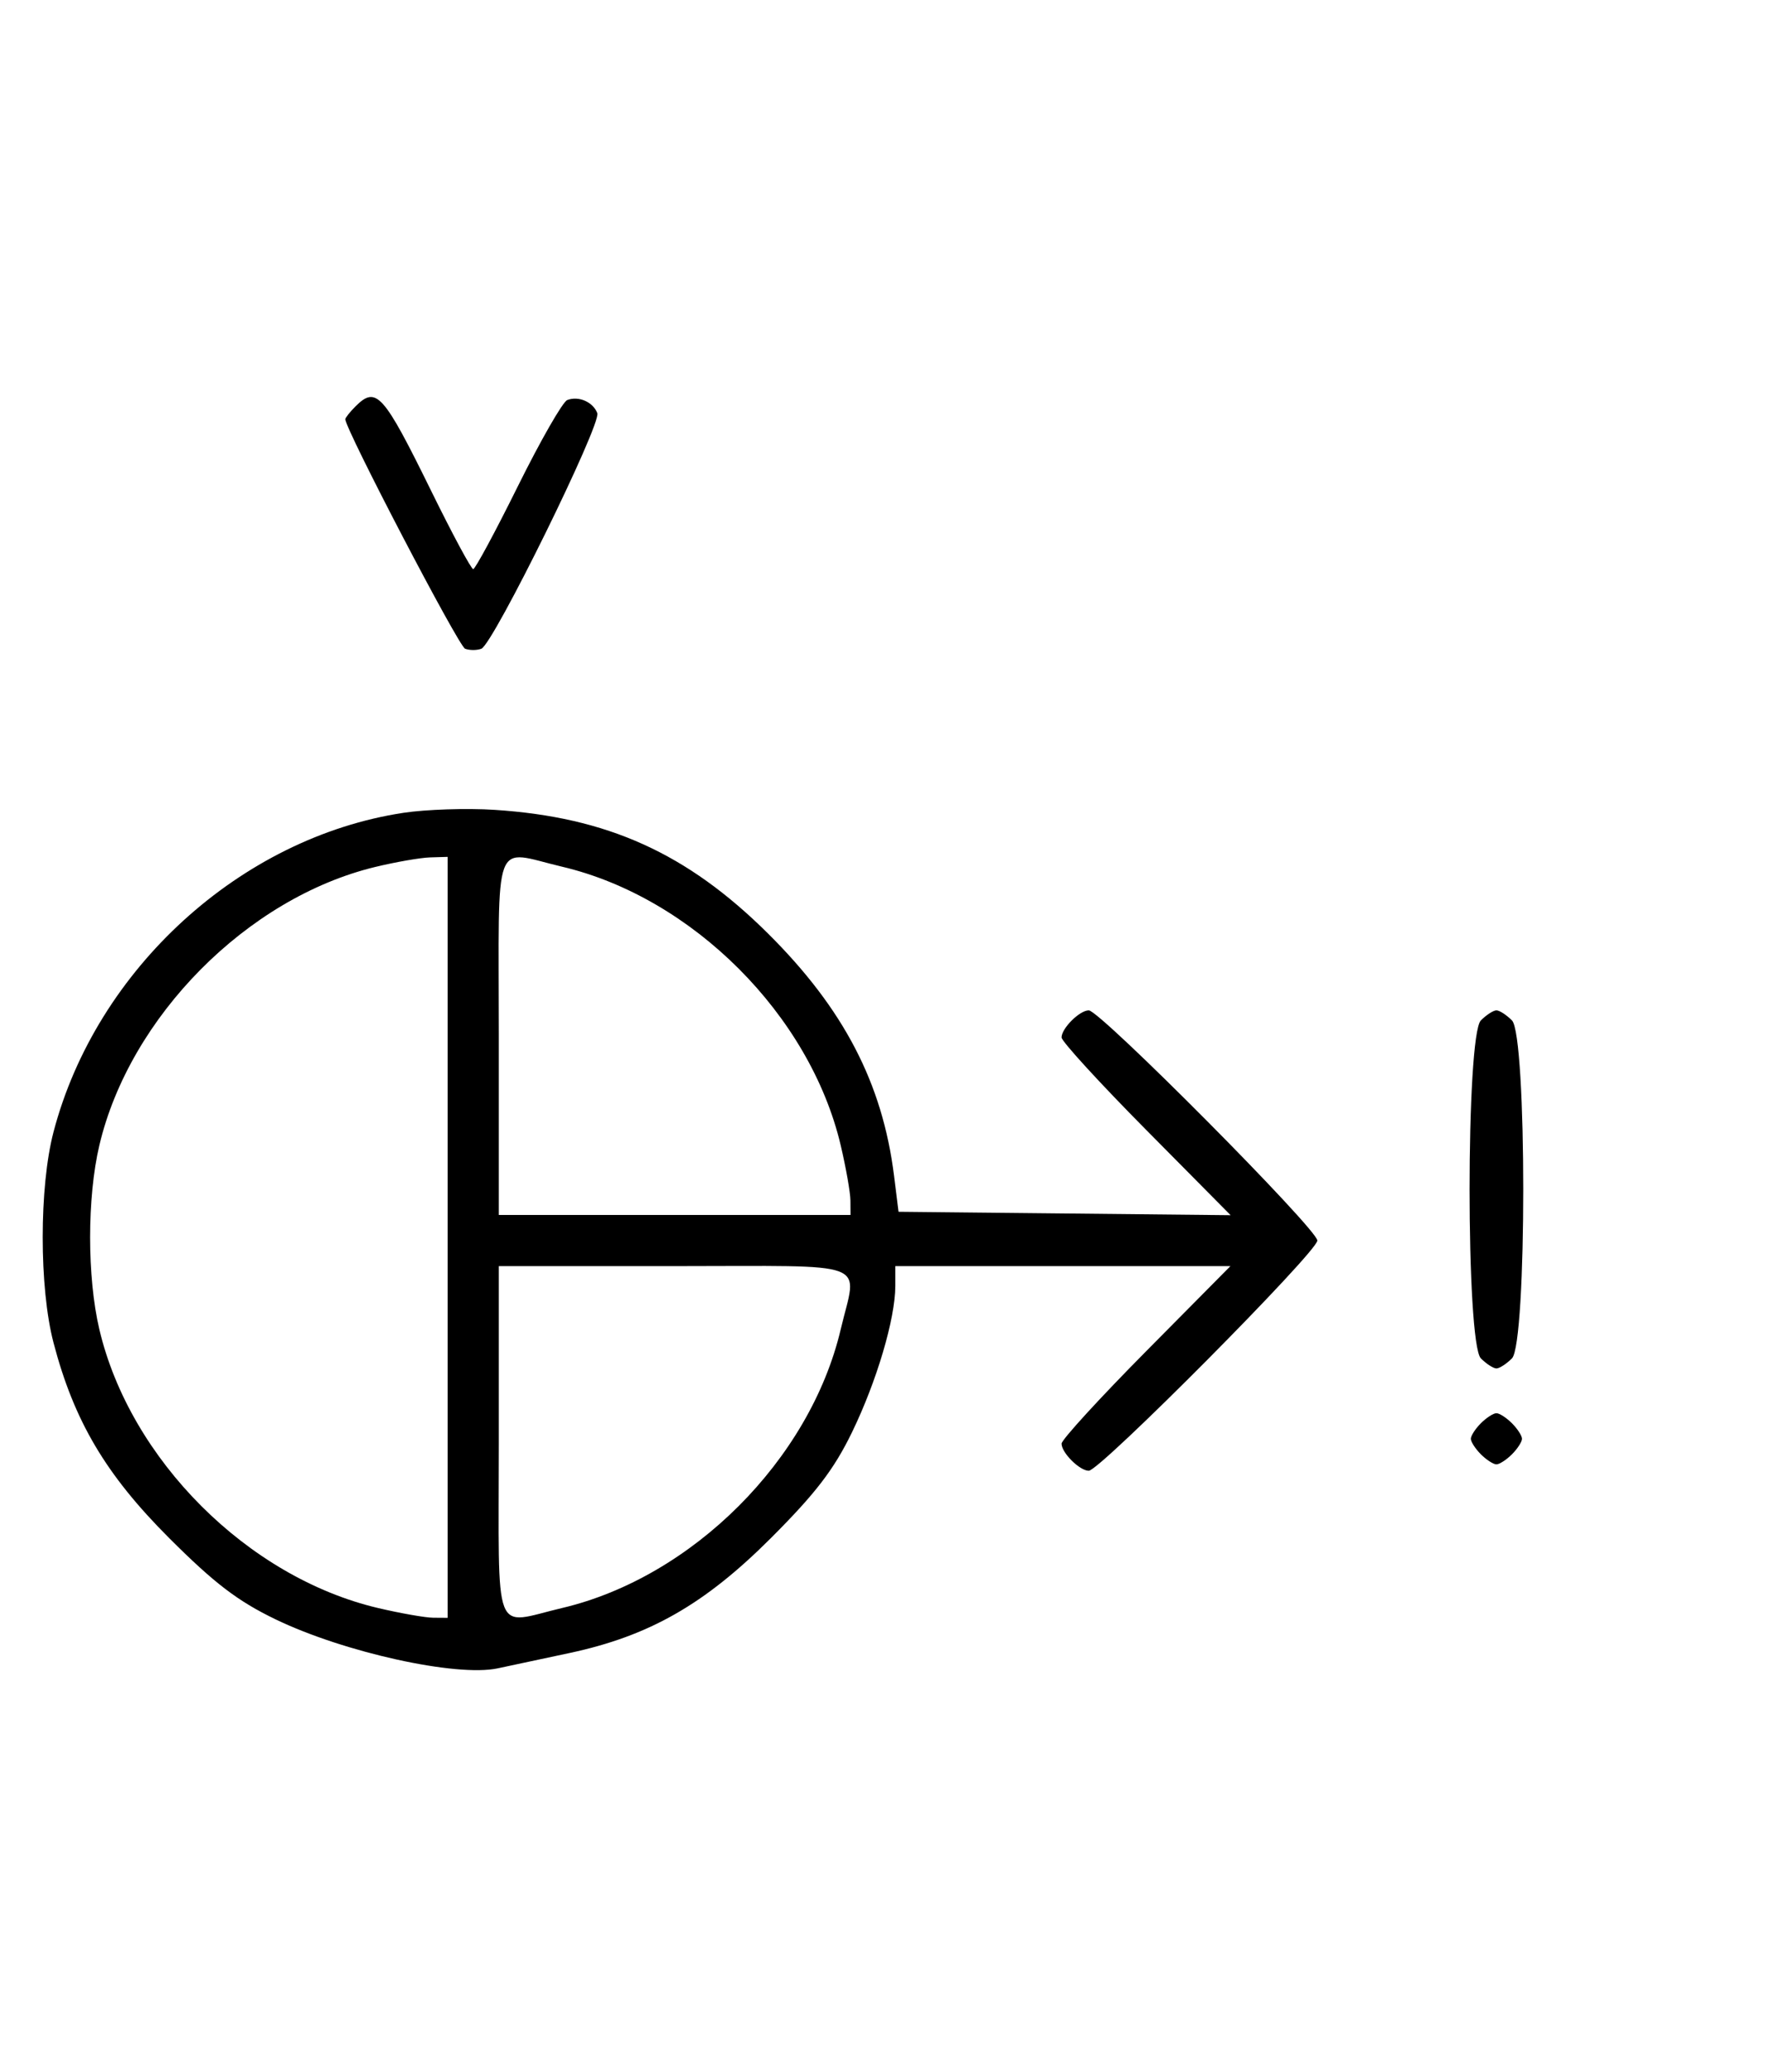 <svg xmlns="http://www.w3.org/2000/svg" width="276" height="324" viewBox="0 0 276 324" version="1.1">
	<path d="M 55.571 63.571 C 54.707 64.436, 54 65.332, 54 65.564 C 54 67.123, 71.710 101.058, 72.727 101.449 C 73.427 101.717, 74.573 101.717, 75.273 101.449 C 77.129 100.736, 94.063 66.328, 93.403 64.609 C 92.732 62.858, 90.483 61.877, 88.705 62.560 C 87.993 62.833, 84.520 68.894, 80.986 76.028 C 77.453 83.163, 74.308 89, 73.997 89 C 73.687 89, 70.748 83.534, 67.467 76.853 C 59.925 61.499, 58.847 60.296, 55.571 63.571 M 63.102 127.108 C 37.633 130.963, 15.059 151.541, 8.374 177 C 6.113 185.610, 6.113 201.390, 8.374 210 C 11.590 222.248, 16.560 230.638, 26.461 240.535 C 33.518 247.589, 37.161 250.372, 43.076 253.230 C 53.781 258.402, 71.347 262.280, 77.823 260.900 C 79.845 260.469, 84.875 259.396, 89 258.516 C 101.502 255.849, 110.171 250.907, 120.539 240.539 C 127.538 233.540, 130.400 229.807, 133.222 224 C 137.097 216.025, 140 206.221, 140 201.106 L 140 198 166.202 198 L 192.405 198 179.202 211.333 C 171.941 218.666, 166 225.159, 166 225.761 C 166 227.187, 168.825 230, 170.257 230 C 172.006 230, 206 195.761, 206 194 C 206 192.239, 172.006 158, 170.257 158 C 168.825 158, 166 160.813, 166 162.239 C 166 162.841, 171.949 169.342, 179.219 176.684 L 192.439 190.035 166.473 189.767 L 140.508 189.500 139.805 183.870 C 137.999 169.407, 131.925 157.734, 120.084 145.974 C 107.452 133.428, 94.970 127.785, 77.331 126.646 C 73.024 126.368, 66.621 126.576, 63.102 127.108 M 58.645 135.584 C 38.671 140.419, 20.279 158.986, 15.537 179.103 C 13.610 187.282, 13.610 199.718, 15.537 207.897 C 20.338 228.261, 38.739 246.662, 59.103 251.463 C 62.621 252.292, 66.513 252.977, 67.750 252.985 L 70 253 70 193.500 L 70 134 67.250 134.083 C 65.737 134.129, 61.865 134.804, 58.645 135.584 M 78 162 L 78 190 105.500 190 L 133 190 132.985 187.750 C 132.977 186.512, 132.292 182.621, 131.463 179.103 C 126.662 158.739, 108.261 140.338, 87.897 135.537 C 76.926 132.951, 78 130.080, 78 162 M 231.571 159.571 C 229.215 161.927, 229.215 210.073, 231.571 212.429 C 232.436 213.293, 233.529 214, 234 214 C 234.471 214, 235.564 213.293, 236.429 212.429 C 238.785 210.073, 238.785 161.927, 236.429 159.571 C 235.564 158.707, 234.471 158, 234 158 C 233.529 158, 232.436 158.707, 231.571 159.571 M 78 225.500 C 78 256.852, 76.931 254.047, 87.897 251.463 C 108.261 246.662, 126.662 228.261, 131.463 207.897 C 134.047 196.931, 136.852 198, 105.500 198 L 78 198 78 225.500 M 231.571 222.571 C 230.707 223.436, 230 224.529, 230 225 C 230 225.471, 230.707 226.564, 231.571 227.429 C 232.436 228.293, 233.529 229, 234 229 C 234.471 229, 235.564 228.293, 236.429 227.429 C 237.293 226.564, 238 225.471, 238 225 C 238 224.529, 237.293 223.436, 236.429 222.571 C 235.564 221.707, 234.471 221, 234 221 C 233.529 221, 232.436 221.707, 231.571 222.571 " stroke="none" fill="black" fill-rule="evenodd"/>
</svg>